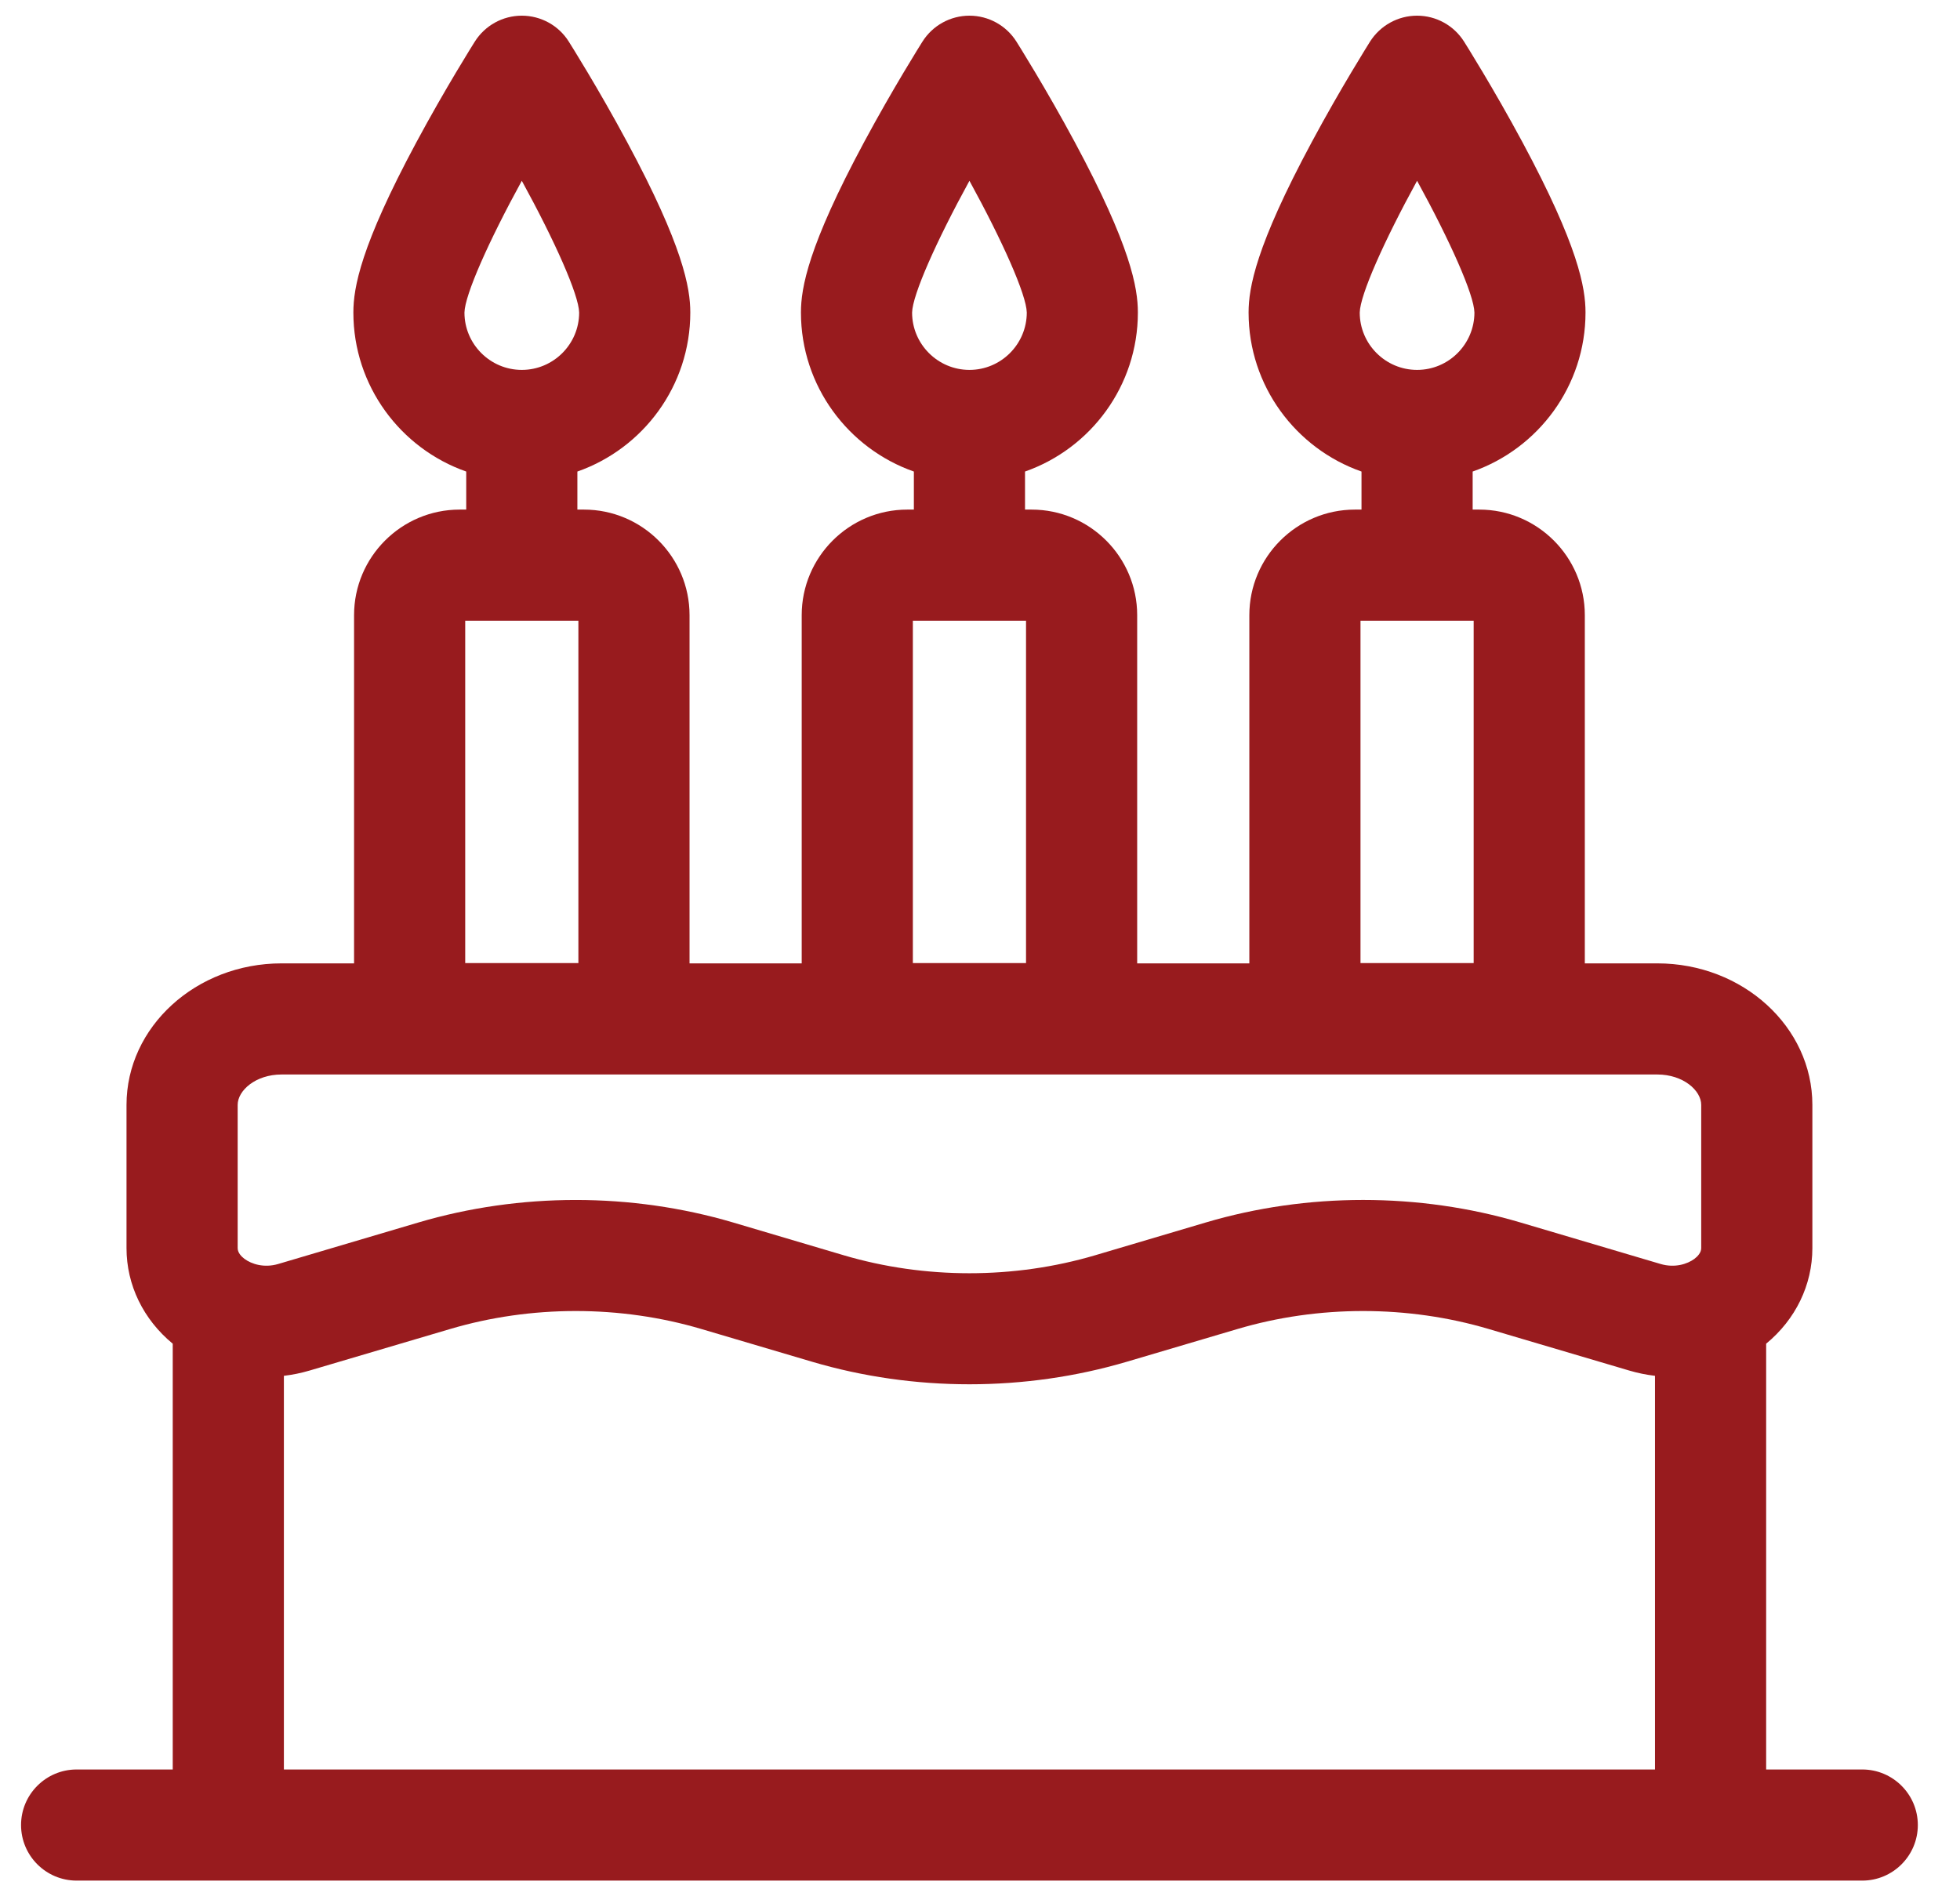 <svg width="31" height="30" viewBox="0 0 31 30" fill="none" xmlns="http://www.w3.org/2000/svg">
<g clip-path="url(#clip0_296_5303)">
<path d="M29.454 27.994H27.934V21.258C28.4 20.874 28.665 20.328 28.665 19.746V17.48C28.665 16.245 27.565 15.241 26.213 15.241H25.066V9.732C25.066 8.812 24.317 8.062 23.396 8.062H23.292V7.46C24.33 7.096 25.077 6.106 25.077 4.944C25.077 4.554 24.964 3.895 24.08 2.25C23.624 1.401 23.175 0.688 23.156 0.658C22.995 0.403 22.715 0.248 22.413 0.248C22.111 0.248 21.831 0.403 21.669 0.658C21.651 0.688 21.201 1.401 20.746 2.25C19.862 3.895 19.748 4.554 19.748 4.944C19.748 6.106 20.495 7.096 21.534 7.46V8.062H21.43C20.509 8.062 19.76 8.812 19.76 9.732V15.241H17.986V9.732C17.986 8.812 17.237 8.062 16.316 8.062H16.212V7.46C17.25 7.096 17.997 6.106 17.997 4.944C17.997 4.554 17.884 3.895 17 2.25C16.544 1.401 16.095 0.688 16.076 0.658C15.915 0.403 15.635 0.248 15.333 0.248C15.031 0.248 14.751 0.403 14.59 0.658C14.571 0.688 14.122 1.401 13.666 2.25C12.782 3.895 12.668 4.554 12.668 4.944C12.668 6.106 13.416 7.096 14.454 7.46V8.062H14.35C13.429 8.062 12.68 8.812 12.68 9.732V15.241H10.906V9.732C10.906 8.812 10.157 8.062 9.236 8.062H9.132V7.46C10.171 7.096 10.918 6.106 10.918 4.944C10.918 4.554 10.804 3.895 9.92 2.25C9.465 1.401 9.015 0.688 8.996 0.658C8.836 0.403 8.555 0.248 8.253 0.248C7.951 0.248 7.671 0.403 7.51 0.658C7.491 0.688 7.042 1.401 6.586 2.25C5.702 3.895 5.589 4.554 5.589 4.944C5.589 6.106 6.336 7.096 7.374 7.46V8.062H7.27C6.349 8.062 5.6 8.812 5.6 9.732V15.241H4.453C3.101 15.241 2.001 16.245 2.001 17.48V19.746C2.001 20.328 2.266 20.874 2.732 21.258V27.994H1.212C0.727 27.994 0.333 28.388 0.333 28.873C0.333 29.358 0.727 29.752 1.212 29.752H29.454C29.939 29.752 30.333 29.358 30.333 28.873C30.333 28.388 29.939 27.994 29.454 27.994ZM21.506 4.945C21.512 4.664 21.889 3.817 22.413 2.86C22.937 3.816 23.314 4.663 23.32 4.945C23.319 5.445 22.913 5.852 22.413 5.852C21.913 5.852 21.506 5.444 21.506 4.945ZM21.518 9.82H23.308V15.236H21.518V9.82ZM14.426 4.945C14.432 4.664 14.809 3.817 15.333 2.86C15.857 3.816 16.234 4.663 16.24 4.945C16.239 5.445 15.833 5.852 15.333 5.852C14.833 5.852 14.426 5.444 14.426 4.945ZM14.438 9.82H16.228V15.236H14.438V9.82ZM7.346 4.945C7.352 4.664 7.729 3.817 8.253 2.86C8.777 3.816 9.154 4.663 9.16 4.945C9.16 5.445 8.753 5.852 8.253 5.852C7.753 5.852 7.346 5.444 7.346 4.945ZM7.358 9.82H9.148V15.236H7.358V9.82ZM26.176 27.994H4.49V21.766C4.627 21.75 4.764 21.722 4.899 21.682L7.118 21.026C8.4 20.646 9.812 20.646 11.095 21.026L12.846 21.544C13.648 21.781 14.49 21.9 15.333 21.9C16.175 21.9 17.018 21.781 17.82 21.544L19.571 21.026C20.853 20.646 22.266 20.646 23.548 21.026L25.766 21.682C25.901 21.722 26.038 21.75 26.176 21.766V27.994H26.176ZM26.907 19.746C26.907 19.819 26.848 19.879 26.799 19.916C26.688 19.998 26.489 20.063 26.265 19.997L24.047 19.34C22.443 18.865 20.676 18.865 19.072 19.34L17.321 19.859C16.039 20.238 14.627 20.238 13.345 19.859L11.594 19.34C10.791 19.103 9.949 18.984 9.106 18.984C8.264 18.984 7.421 19.103 6.619 19.34L4.4 19.997C4.176 20.063 3.978 19.998 3.867 19.916C3.818 19.879 3.759 19.819 3.759 19.746V17.48C3.759 17.252 4.044 16.999 4.453 16.999H26.213C26.622 16.999 26.907 17.252 26.907 17.48V19.746H26.907Z" fill="#981B1E"/>
</g>
<defs>
<clipPath id="clip0_296_5303">
<rect width="30" height="30" fill="white" transform="translate(0.333)"/>
</clipPath>
</defs>
</svg>
